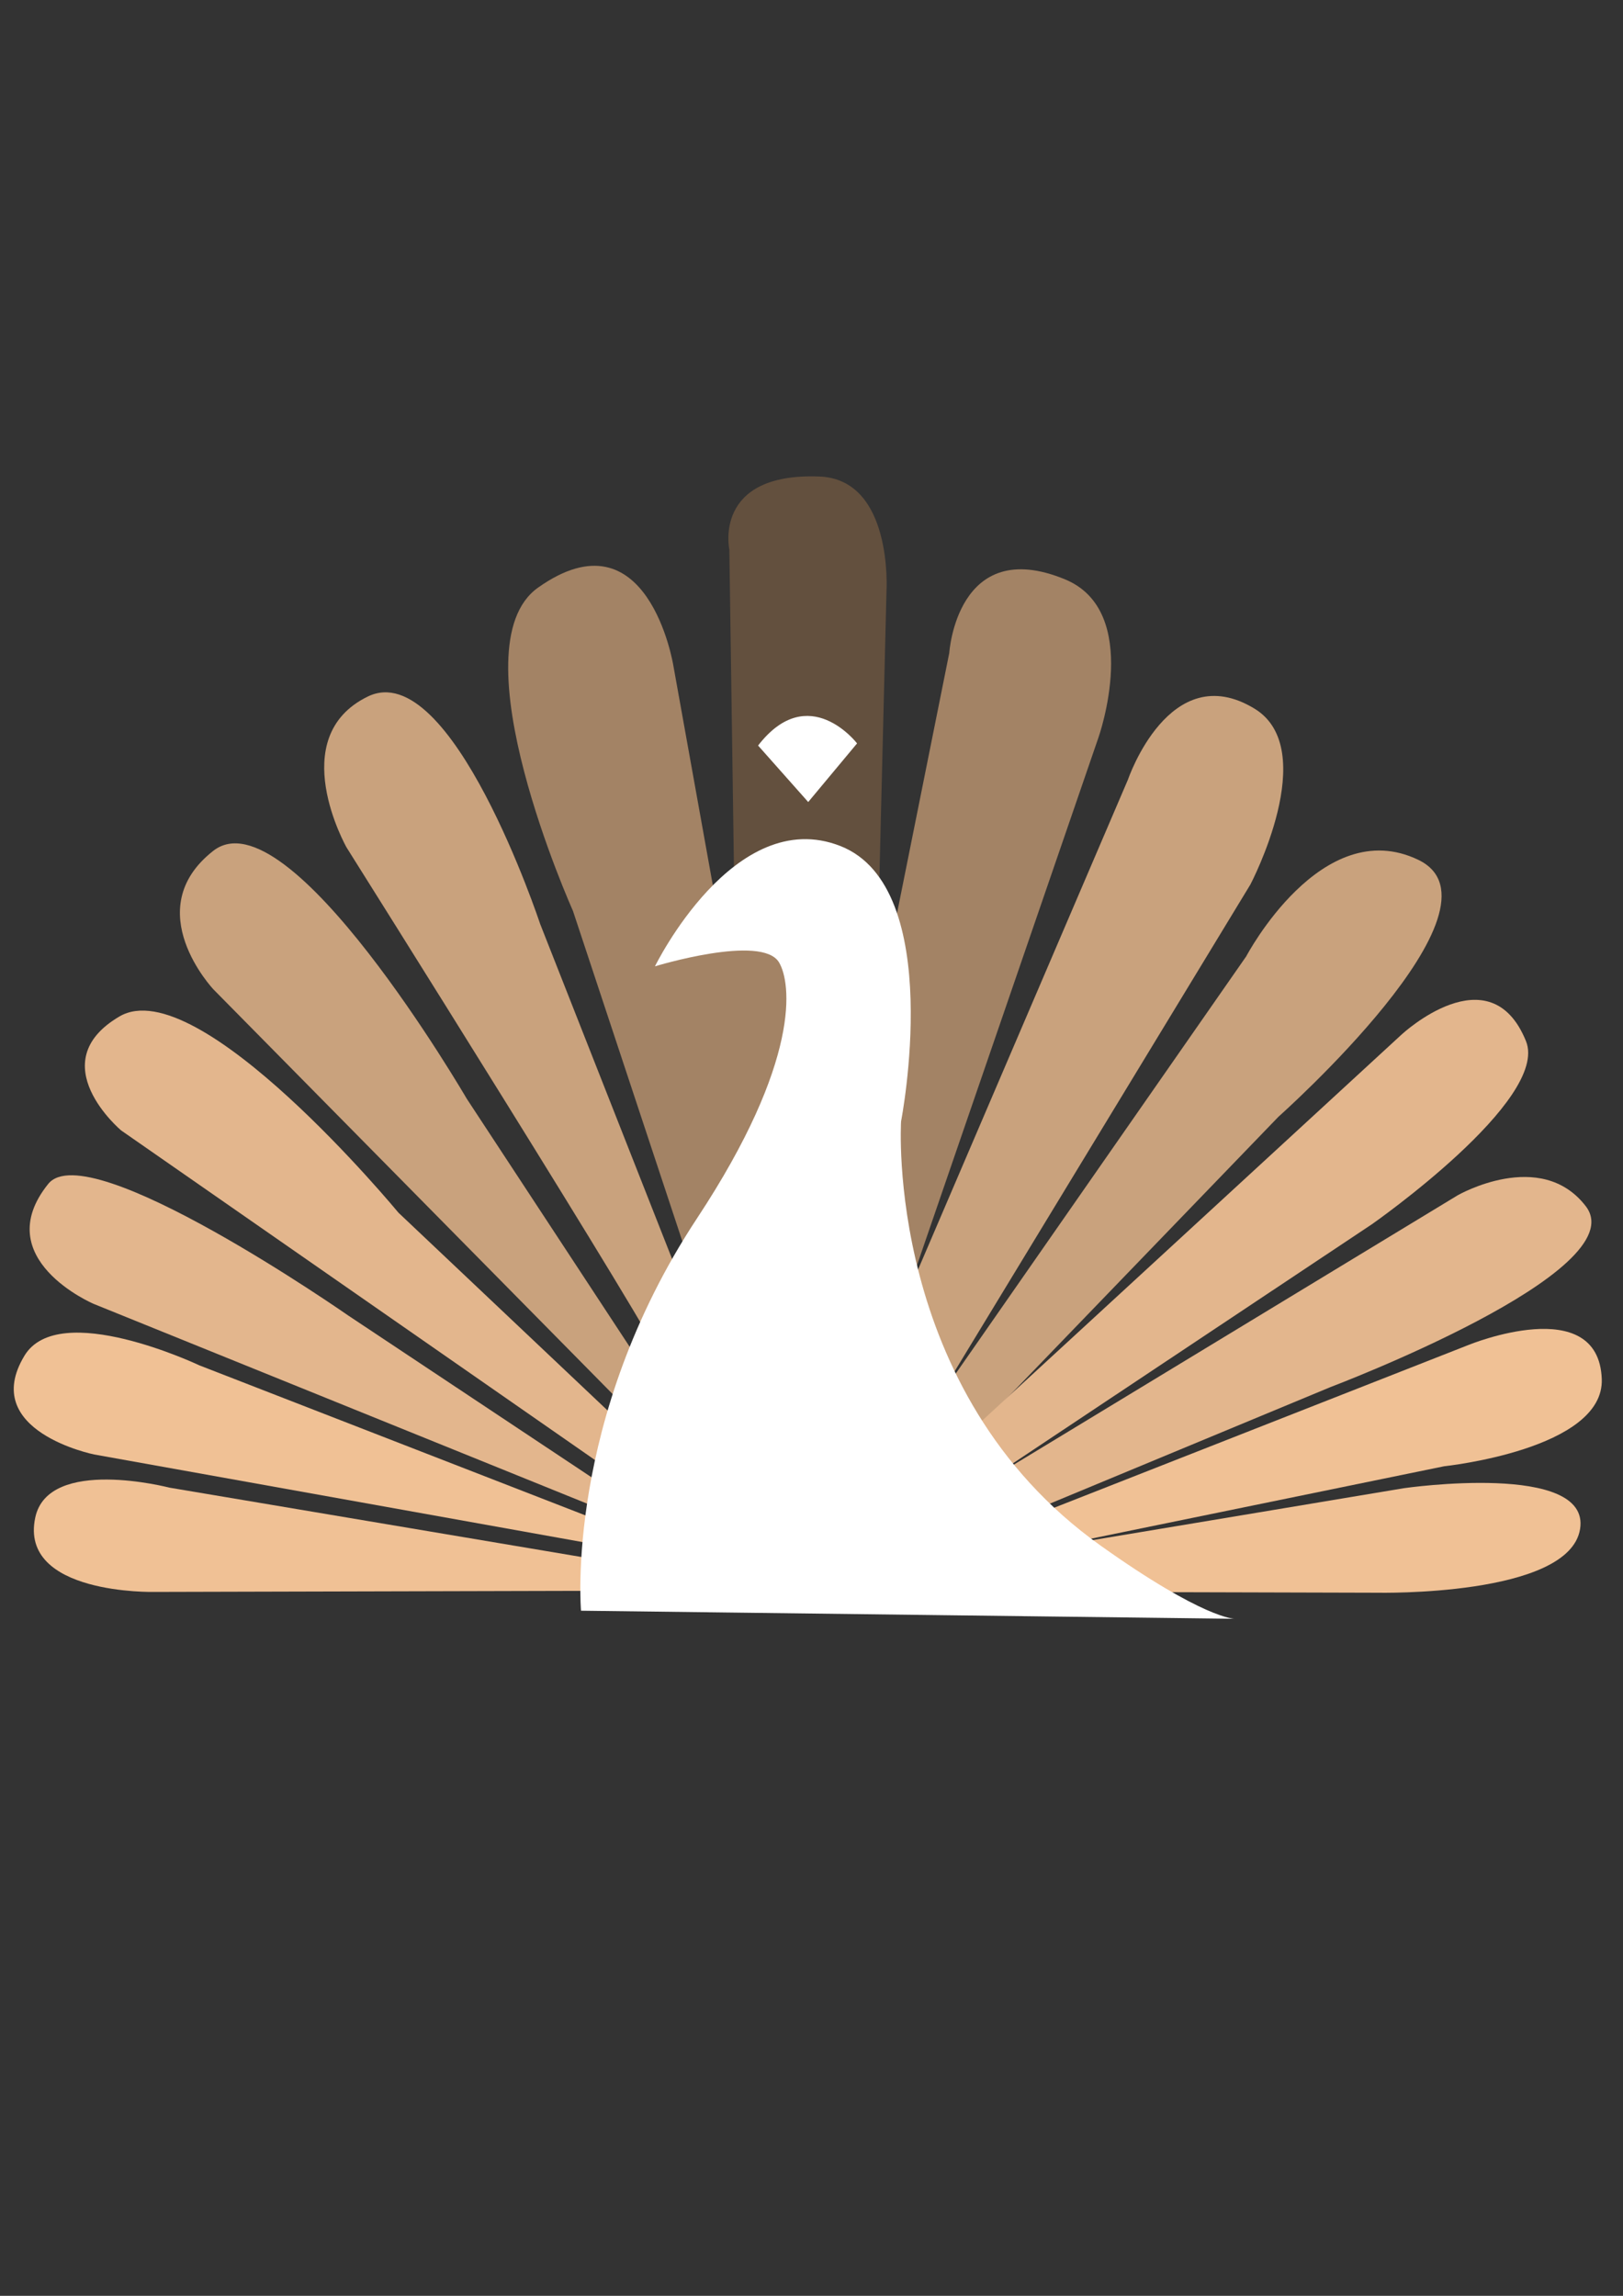 <?xml version="1.0" encoding="UTF-8" standalone="no"?>
<svg width="210mm"
     height="297mm"
     viewBox="0 0 210 297"
     version="1.1"
     id="svg5"
     sodipodi:docname="Pfau.svg"
     inkscape:version="1.2.2 (b0a84865, 2022-12-01)"
     xmlns:inkscape="http://www.inkscape.org/namespaces/inkscape"
     xmlns:sodipodi="http://sodipodi.sourceforge.net/DTD/sodipodi-0.dtd"
     xmlns="http://www.w3.org/2000/svg"
     xmlns:svg="http://www.w3.org/2000/svg">
    <rect x="0" y="0" width="210" height="297" fill="#333333" stroke="none"/>
    <sodipodi:namedview id="namedview7"
                        pagecolor="#ffffff"
                        bordercolor="#666666"
                        borderopacity="1.0"
                        inkscape:pageshadow="2"
                        inkscape:pageopacity="0.0"
                        inkscape:pagecheckerboard="0"
                        inkscape:document-units="mm"
                        showgrid="false"
                        showguides="false"
                        inkscape:zoom="0.73940797"
                        inkscape:cx="-166.3493"
                        inkscape:cy="363.80457"
                        inkscape:window-width="1309"
                        inkscape:window-height="456"
                        inkscape:window-x="0"
                        inkscape:window-y="38"
                        inkscape:window-maximized="0"
                        inkscape:current-layer="layer3"
                        inkscape:showpageshadow="0"
                        inkscape:deskcolor="#d1d1d1" />
    <defs id="defs2" />
    <g inkscape:groupmode="layer"
       id="layer3"
       inkscape:label="Layer 3"
       style="display:inline">
        <path style="fill:#f0c195;fill-opacity:1;stroke:none;stroke-width:0.468px;stroke-linecap:butt;stroke-linejoin:miter;stroke-opacity:1"
              d="m 78.461,205.794 -58.52,0.148 c 0,0 -17.515,0.401 -15.379,-9.622 1.694,-7.952 17.358,-3.87 17.358,-3.87 l 56.222,9.461 z"
              id="path2619"
              sodipodi:nodetypes="ccsccc" />
        <path style="fill:#f0c195;fill-opacity:1;stroke:none;stroke-width:0.468px;stroke-linecap:butt;stroke-linejoin:miter;stroke-opacity:1"
              d="m 83.31,200.916 -71.12,-12.755 c 0,0 -14.942,-3.005 -9.023,-12.784 4.459,-7.366 22.626,1.252 22.626,1.252 l 57.426,22.314 z"
              id="path2621"
              sodipodi:nodetypes="ccsccc" />
        <path style="fill:#e3b68d;fill-opacity:1;stroke:none;stroke-width:0.468px;stroke-linecap:butt;stroke-linejoin:miter;stroke-opacity:1"
              d="M 79.827,196.085 12.115,168.677 c 0,0 -13.673,-5.828 -5.875,-15.519 5.177,-6.435 38.827,17.031 38.827,17.031 l 35.009,23.273 z"
              id="path2623"
              sodipodi:nodetypes="ccsccc" />
        <path style="fill:#e3b68d;fill-opacity:1;stroke:none;stroke-width:0.468px;stroke-linecap:butt;stroke-linejoin:miter;stroke-opacity:1"
              d="M 83.234,193.224 15.665,146.232 c 0,0 -10.394,-8.753 -0.21,-14.736 10.184,-5.984 36.103,25.387 36.103,25.387 l 34.171,32.314 z"
              id="path2627" />
        <path style="fill:#c9a27d;fill-opacity:1;stroke:none;stroke-width:0.468px;stroke-linecap:butt;stroke-linejoin:miter;stroke-opacity:1"
              d="M 81.605,182.712 27.632,128.009 c 0,0 -9.764,-10.311 -0.045,-17.934 9.719,-7.622 32.801,32.056 32.801,32.056 l 26.114,39.755 z"
              id="path2629" />
        <path style="fill:#c9a27d;fill-opacity:1;stroke:none;stroke-width:0.468px;stroke-linecap:butt;stroke-linejoin:miter;stroke-opacity:1"
              d="m 85.676,176.208 c 0.007,-1.633 -40.841,-66.587 -40.841,-66.587 0,0 -8.06,-14.247 2.754,-19.513 10.814,-5.266 22.299,29.415 22.299,29.415 l 19.847,50.379 z"
              id="path2633" />
        <path style="fill:#a38365;fill-opacity:1;stroke:none;stroke-width:0.468px;stroke-linecap:butt;stroke-linejoin:miter;stroke-opacity:1"
              d="M 93.06,119.125 87.114,86.045 c 0,0 -3.289,-20.093 -17.491,-10.03 -10.831,7.674 4.508,41.814 4.508,41.814 l 14.975,45.209 18.868,-32.171 -4.917,-12.868 z"
              id="path2637"
              sodipodi:nodetypes="ccsccccc" />
        <path style="fill:#63503e;fill-opacity:1;stroke:none;stroke-width:0.468px;stroke-linecap:butt;stroke-linejoin:miter;stroke-opacity:1"
              d="M 95.008,115.12 94.369,71.094 c 0,0 -2.181,-9.978 11.651,-9.448 9.545,0.366 8.684,14.767 8.684,14.767 l -1.204,48.628 z"
              id="path2639"
              sodipodi:nodetypes="ccsccc" />
        <path style="fill:#a38365;fill-opacity:1;stroke:none;stroke-width:0.468px;stroke-linecap:butt;stroke-linejoin:miter;stroke-opacity:1"
              d="m 115.566,120.644 7.258,-36.164 c 0,0 0.975,-15.283 14.955,-9.543 10.098,4.147 4.363,20.437 4.363,20.437 l -25.039,72.8 -1.518,-48.167 z"
              id="path2641"
              sodipodi:nodetypes="ccscccc" />
        <path style="fill:#c9a27d;fill-opacity:1;stroke:none;stroke-width:0.468px;stroke-linecap:butt;stroke-linejoin:miter;stroke-opacity:1"
              d="M 117.104,168.175 145.949,100.849 c 0,0 5.378,-15.834 16.353,-9.186 8.695,5.267 -0.515,22.764 -0.515,22.764 l -40.63,66.866 z"
              id="path2643"
              sodipodi:nodetypes="ccsccc" />
        <path style="fill:#c9a27d;fill-opacity:1;stroke:none;stroke-width:0.468px;stroke-linecap:butt;stroke-linejoin:miter;stroke-opacity:1"
              d="m 121.158,181.293 40.094,-57.579 c 0,0 9.745,-18.508 22.267,-12.477 12.522,6.03 -18.098,33.231 -18.098,33.231 l -46.354,48.046 z"
              id="path2645" />
        <path style="fill:#e3b68d;fill-opacity:1;stroke:none;stroke-width:0.468px;stroke-linecap:butt;stroke-linejoin:miter;stroke-opacity:1"
              d="m 123.596,186.987 57.765,-53.161 c 0,0 11.426,-10.63 16.084,0.857 3.089,7.616 -19.961,23.712 -19.961,23.712 l -50.473,33.607 z"
              id="path2647"
              sodipodi:nodetypes="ccsccc" />
        <path style="fill:#e3b68d;fill-opacity:1;stroke:none;stroke-width:0.468px;stroke-linecap:butt;stroke-linejoin:miter;stroke-opacity:1"
              d="m 127.011,192.002 61.602,-37.374 c 0,0 10.737,-6.173 16.574,1.419 6.503,8.458 -33.042,23.397 -33.042,23.397 l -44.002,18.273 z"
              id="path2649"
              sodipodi:nodetypes="ccsccc" />
        <path style="fill:#f0c195;fill-opacity:1;stroke:none;stroke-width:0.468px;stroke-linecap:butt;stroke-linejoin:miter;stroke-opacity:1"
              d="m 132.986,196.388 57.068,-22.413 c 0,0 16.784,-6.85 17.199,4.426 0.335,9.11 -20.379,11.28 -20.379,11.28 l -51.529,10.564 z"
              id="path2651"
              sodipodi:nodetypes="ccsccc" />
        <path style="fill:#f0c195;fill-opacity:1;stroke:none;stroke-width:0.468px;stroke-linecap:butt;stroke-linejoin:miter;stroke-opacity:1"
              d="m 135.344,200.245 46.359,-7.731 c 0,0 24.17,-3.468 22.741,5.301 -1.429,8.769 -26.259,8.231 -26.259,8.231 l -34.57,-0.093 z"
              id="path2653" />
    </g>
    <g inkscape:groupmode="layer"
       id="layer2"
       inkscape:label="Layer 2"
       style="display:inline">
        <path style="fill:#ffffff;stroke:none;stroke-width:0.468px;stroke-linecap:butt;stroke-linejoin:miter;stroke-opacity:1"
              d="m 75.178,208.37 c 0,0 -2.169,-24.727 15.006,-50.754 13.521,-20.489 12.172,-30.503 10.615,-33.115 -2.222,-3.726 -16.054,0.51 -16.054,0.51 0,0 10.245,-20.958 23.989,-15.566 13.745,5.393 7.856,35.619 7.856,35.619 0,0 -2.202,34.935 25.823,54.89 13.322,9.486 17.324,9.462 17.324,9.462 z"
              id="path93"
              sodipodi:nodetypes="csscscscc" />
        <path style="fill:#ffffff;stroke:none;stroke-width:0.468px;stroke-linecap:butt;stroke-linejoin:miter;stroke-opacity:1"
              d="m 98.089,96.448 6.485,7.307 6.322,-7.585 c 0,0 -6.275,-8.177 -12.807,0.278 z"
              id="path1741"
              sodipodi:nodetypes="cccc" />
    </g>
</svg>